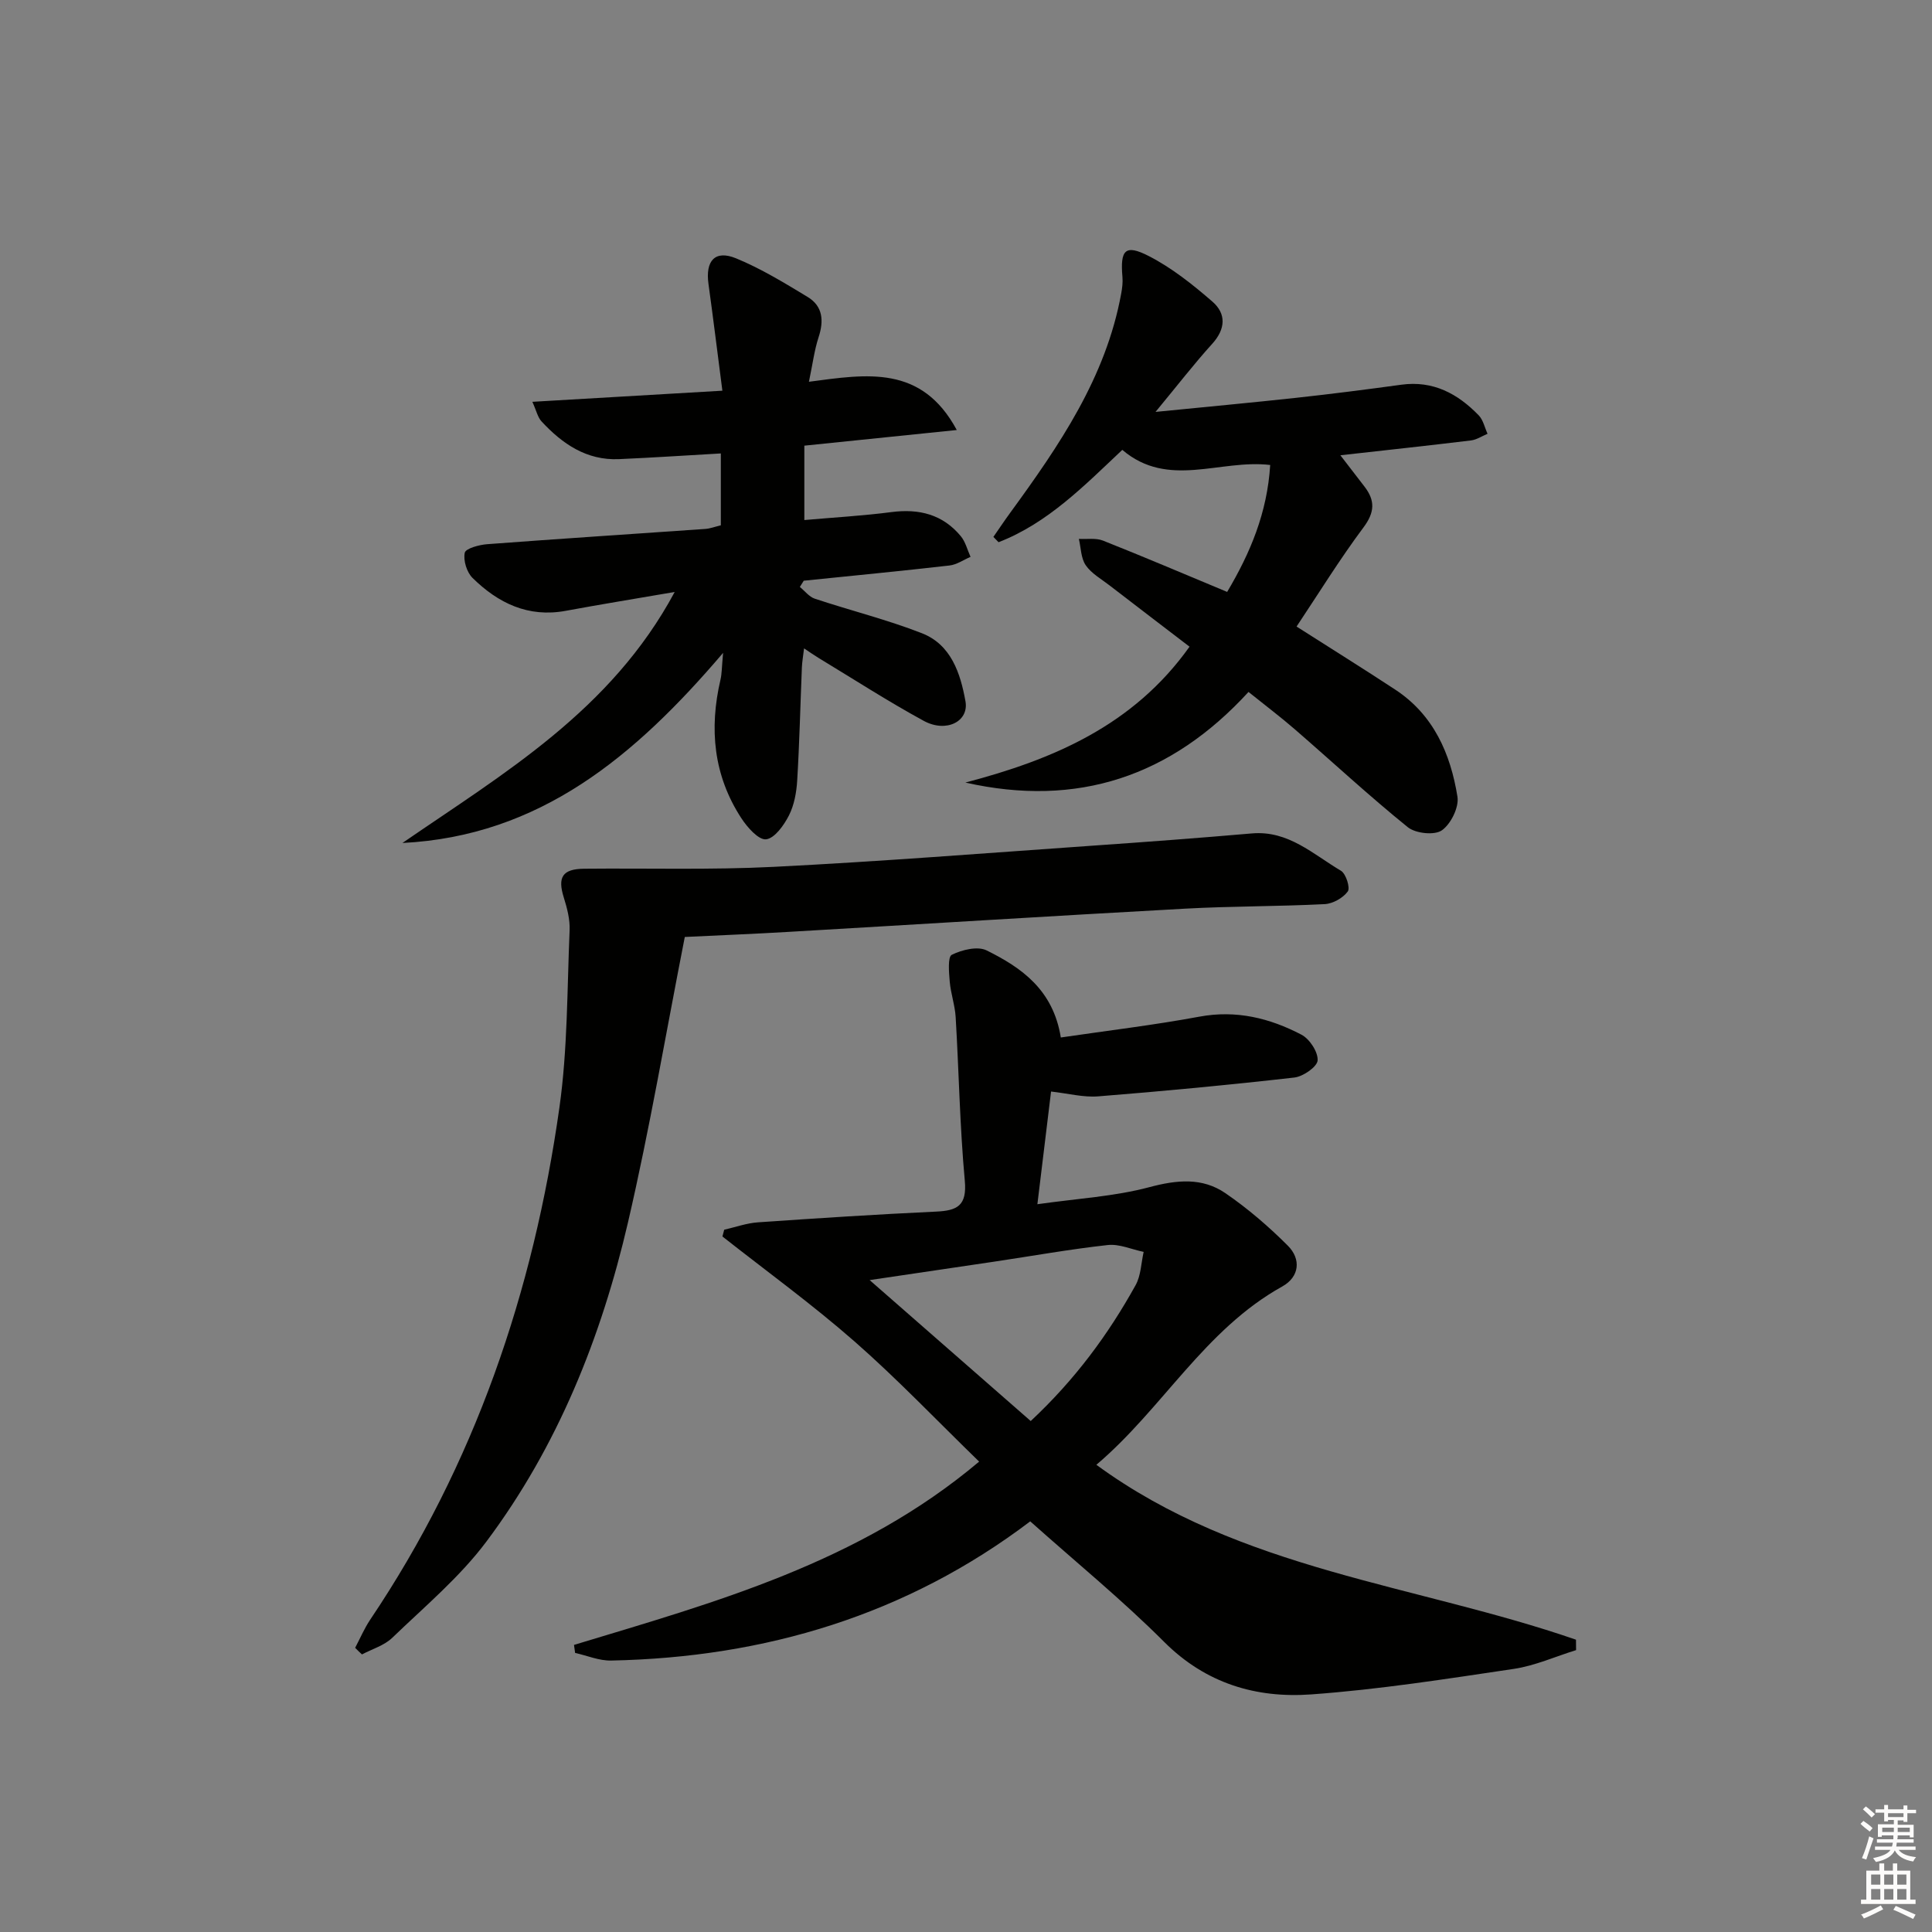 <svg enable-background="new 0 0 400 400" viewBox="0 0 400 400" xmlns="http://www.w3.org/2000/svg"><rect x="0" y="0" width="400" height="400" fill="#808080" stroke="none"/><g fill="#010100"><path d="m118.84 340.56c29.33-8.87 59.02-17 83.88-37.95-8.79-8.54-16.93-17.1-25.78-24.86-8.75-7.67-18.21-14.54-27.37-21.75.12-.47.25-.94.37-1.4 2.33-.53 4.64-1.37 7-1.53 12.28-.85 24.56-1.65 36.86-2.22 4.4-.2 6.43-1.23 5.95-6.41-1.03-11.25-1.22-22.58-1.89-33.86-.15-2.47-1.02-4.89-1.23-7.36-.16-1.91-.44-5.11.43-5.54 2.1-1.04 5.35-1.84 7.23-.9 7.2 3.57 13.75 8.13 15.34 18.02 9.71-1.43 19.25-2.56 28.68-4.31 7.64-1.42 14.58.3 21.14 3.73 1.69.88 3.45 3.57 3.35 5.32-.08 1.32-2.99 3.34-4.8 3.55-13.52 1.54-27.07 2.82-40.64 3.9-3.05.24-6.2-.6-9.75-1-.93 7.63-1.81 14.97-2.83 23.33 8.29-1.18 15.94-1.6 23.18-3.53 5.7-1.52 10.95-2.04 15.74 1.24 4.63 3.17 8.95 6.89 12.92 10.86 2.81 2.8 2.42 6.48-1.14 8.46-16.09 8.93-24.79 25.31-38.49 36.92 29.88 21.89 66.2 24.76 99.3 36.21.01.72.01 1.44.02 2.16-4.3 1.33-8.52 3.24-12.92 3.89-13.93 2.07-27.9 4.27-41.93 5.28-11.38.82-21.81-2.25-30.43-10.87-8.69-8.69-18.25-16.5-27.73-24.96-25.55 19.36-54.85 28.18-86.79 28.82-2.47.05-4.96-1.03-7.44-1.58-.07-.55-.15-1.11-.23-1.66zm94.56-46.35c9.22-8.62 16.06-17.94 21.72-28.14 1.1-1.99 1.14-4.57 1.66-6.88-2.48-.51-5.03-1.68-7.42-1.42-7.89.87-15.72 2.28-23.58 3.45-8.14 1.22-16.29 2.41-25.73 3.81 11.55 10.1 22.26 19.47 33.35 29.18z"/><path d="m167.48 79.04c12.01-1.59 23.31-3.55 30.61 9.99-11.04 1.13-21.14 2.17-31.56 3.24v15.4c6.21-.55 12.15-.88 18.05-1.65 5.73-.74 10.62.49 14.35 5 .97 1.17 1.35 2.83 2.01 4.27-1.45.62-2.86 1.62-4.36 1.79-10.05 1.15-20.11 2.12-30.17 3.15-.27.43-.54.86-.81 1.29 1.02.83 1.92 2.04 3.09 2.43 7.37 2.45 14.95 4.33 22.17 7.15 6.06 2.36 7.99 8.3 9.03 14.09.75 4.2-4 6.58-8.63 4.06-7.43-4.05-14.56-8.66-21.8-13.04-.85-.51-1.66-1.09-2.99-1.97-.18 1.56-.4 2.76-.45 3.96-.32 7.81-.5 15.62-.97 23.42-.15 2.45-.62 5.06-1.71 7.21-1.04 2.04-2.96 4.74-4.73 4.94-1.55.17-3.88-2.46-5.11-4.35-5.79-8.86-6.7-18.55-4.33-28.71.29-1.24.26-2.55.54-5.54-18.29 21.46-37.97 37.92-66.39 39.36 20.96-14.42 43.19-27.39 56.37-51.97-8.25 1.42-15.41 2.58-22.54 3.9-7.78 1.45-14.02-1.59-19.32-6.81-1.19-1.17-1.94-3.61-1.61-5.2.19-.9 2.96-1.65 4.62-1.78 15.06-1.13 30.12-2.11 45.19-3.16.98-.07 1.93-.44 3.21-.75 0-4.78 0-9.51 0-14.88-7.02.4-14.06.87-21.1 1.18-6.7.29-11.71-3.16-16.02-7.81-.8-.86-1.06-2.21-1.9-4.06 13.28-.78 25.77-1.51 39.34-2.3-1.01-7.78-1.89-14.96-2.88-22.12-.66-4.79 1.36-7.07 5.7-5.29 5.17 2.12 10.02 5.09 14.83 8 3.16 1.91 3.39 4.92 2.27 8.34-.88 2.68-1.23 5.57-2 9.22z"/><path d="m73.53 341.16c1.03-1.95 1.9-4.01 3.12-5.83 21.65-32.17 33.79-67.92 39.17-106.02 1.71-12.09 1.59-24.45 2.11-36.69.1-2.25-.52-4.61-1.2-6.79-1.33-4.23-.29-5.92 4.2-5.97 13.1-.13 26.23.27 39.3-.39 21.9-1.1 43.78-2.83 65.66-4.36 11.11-.77 22.22-1.6 33.31-2.56 7.55-.65 12.67 4.33 18.43 7.73 1.04.62 1.96 3.54 1.41 4.29-.99 1.35-3.09 2.54-4.79 2.62-9.63.49-19.29.41-28.92.94-27.39 1.5-54.77 3.22-82.15 4.81-6.96.41-13.92.69-21.4 1.05-3.91 19.87-7.24 39.64-11.77 59.13-5.53 23.79-14.56 46.35-29.3 66.04-5.52 7.38-12.81 13.48-19.5 19.93-1.66 1.6-4.16 2.32-6.27 3.44-.48-.43-.95-.9-1.41-1.37z"/><path d="m268.44 129.72c7.08 4.52 13.81 8.71 20.43 13.06 7.95 5.22 11.45 13.28 12.88 22.17.35 2.19-1.37 5.67-3.24 6.97-1.53 1.06-5.42.64-7.03-.65-8.01-6.47-15.57-13.49-23.36-20.24-3-2.6-6.18-5-9.63-7.77-16.05 17.53-35.46 23.99-58.62 18.76 18.15-4.77 34.77-11.78 46.41-28.13-5.55-4.25-11.08-8.46-16.59-12.71-1.71-1.32-3.73-2.45-4.9-4.15-1-1.46-.99-3.61-1.42-5.46 1.67.1 3.52-.23 5 .36 8.47 3.36 16.85 6.93 25.7 10.62 4.79-8.06 8.3-16.4 8.91-26.28-10.42-1.23-21.1 4.97-30.62-3.13-7.83 7.37-15.41 15.17-25.62 19.12-.36-.37-.71-.73-1.07-1.1 1.17-1.68 2.3-3.38 3.5-5.02 10.11-13.87 19.79-27.97 22.96-45.35.21-1.13.36-2.31.26-3.44-.49-5.62.56-6.84 5.43-4.35 4.77 2.44 9.12 5.91 13.2 9.45 2.88 2.5 2.75 5.65-.05 8.74-3.76 4.15-7.19 8.6-11.73 14.09 10.57-1.05 19.86-1.91 29.15-2.92 7.26-.79 14.5-1.72 21.74-2.71 6.58-.9 11.67 1.85 16.02 6.34.93.96 1.24 2.53 1.83 3.82-1.15.48-2.26 1.24-3.45 1.38-8.73 1.06-17.47 2-27.02 3.07 1.85 2.41 3.42 4.44 4.99 6.48 2.22 2.88 2.15 5.3-.2 8.45-4.93 6.6-9.27 13.65-13.86 20.53z"/></g><path d="m385.2 377.6.6-.6c.6.4 1.3.9 1.9 1.5l-.6.7c-.8-.6-1.4-1.1-1.9-1.6zm.3 7.1c.6-1.4 1.1-2.9 1.5-4.5.3.1.6.3.9.4-.5 1.4-1 2.9-1.5 4.4zm.2-10.1.6-.6c.7.5 1.3 1.1 1.9 1.6l-.7.7c-.6-.6-1.2-1.2-1.8-1.7zm8.4-.8h.8v.9h1.8v.7h-1.8v1.8h-.8v-.3h-1.2v.9h3.3v2.6h-.8v-.4h-2.5c0 .3 0 .6-.1.8h3.4v.7h-3.5c0 .3-.1.6-.1.8h4v.7h-3.5c.7.9 1.9 1.3 3.6 1.5-.2.2-.4.5-.6.9-1.9-.3-3.2-1.1-3.8-2.3-.5 1.1-1.8 2-3.9 2.4-.2-.3-.4-.5-.6-.8 1.9-.4 3.1-.9 3.6-1.7h-3.2v-.7h3.5c.1-.2.1-.5.2-.8h-3.3v-.7h3.4c0-.2 0-.5 0-.8h-2.4v.3h-.8v-2.6h3.3v-.9h-1.2v.3h-.8v-1.8h-1.8v-.7h1.8v-.9h.8v.9h3.2zm-4.4 5.5h2.4c0-.3 0-.6 0-.9h-2.4zm1.2-3.1h3.2v-.8h-3.2zm4.4 2.2h-2.4v.9h2.5v-.9z" fill="#fcfbfa"/><path d="m389.2 385.8h.9v1.5h1.8v-1.5h.9v1.5h2.7v6h1.1v.9h-11.3v-.9h1.1v-6h2.7v-1.5zm.2 8.7.5.8c-1.2.6-2.5 1.3-4 1.9-.2-.3-.3-.6-.6-.8 1.6-.6 3-1.3 4.1-1.9zm-2-4.3h1.9v-2.1h-1.9zm0 3.1h1.9v-2.2h-1.9zm2.7-3.1h1.9v-2.1h-1.9zm0 3.1h1.9v-2.2h-1.9zm2.4 1.3c1.4.6 2.7 1.2 4.1 1.8l-.5.9c-1.5-.7-2.8-1.4-4.1-1.9zm2.2-6.5h-1.9v2.1h1.9zm-1.9 5.2h1.9v-2.2h-1.9z" fill="#fcfbfa"/></svg>